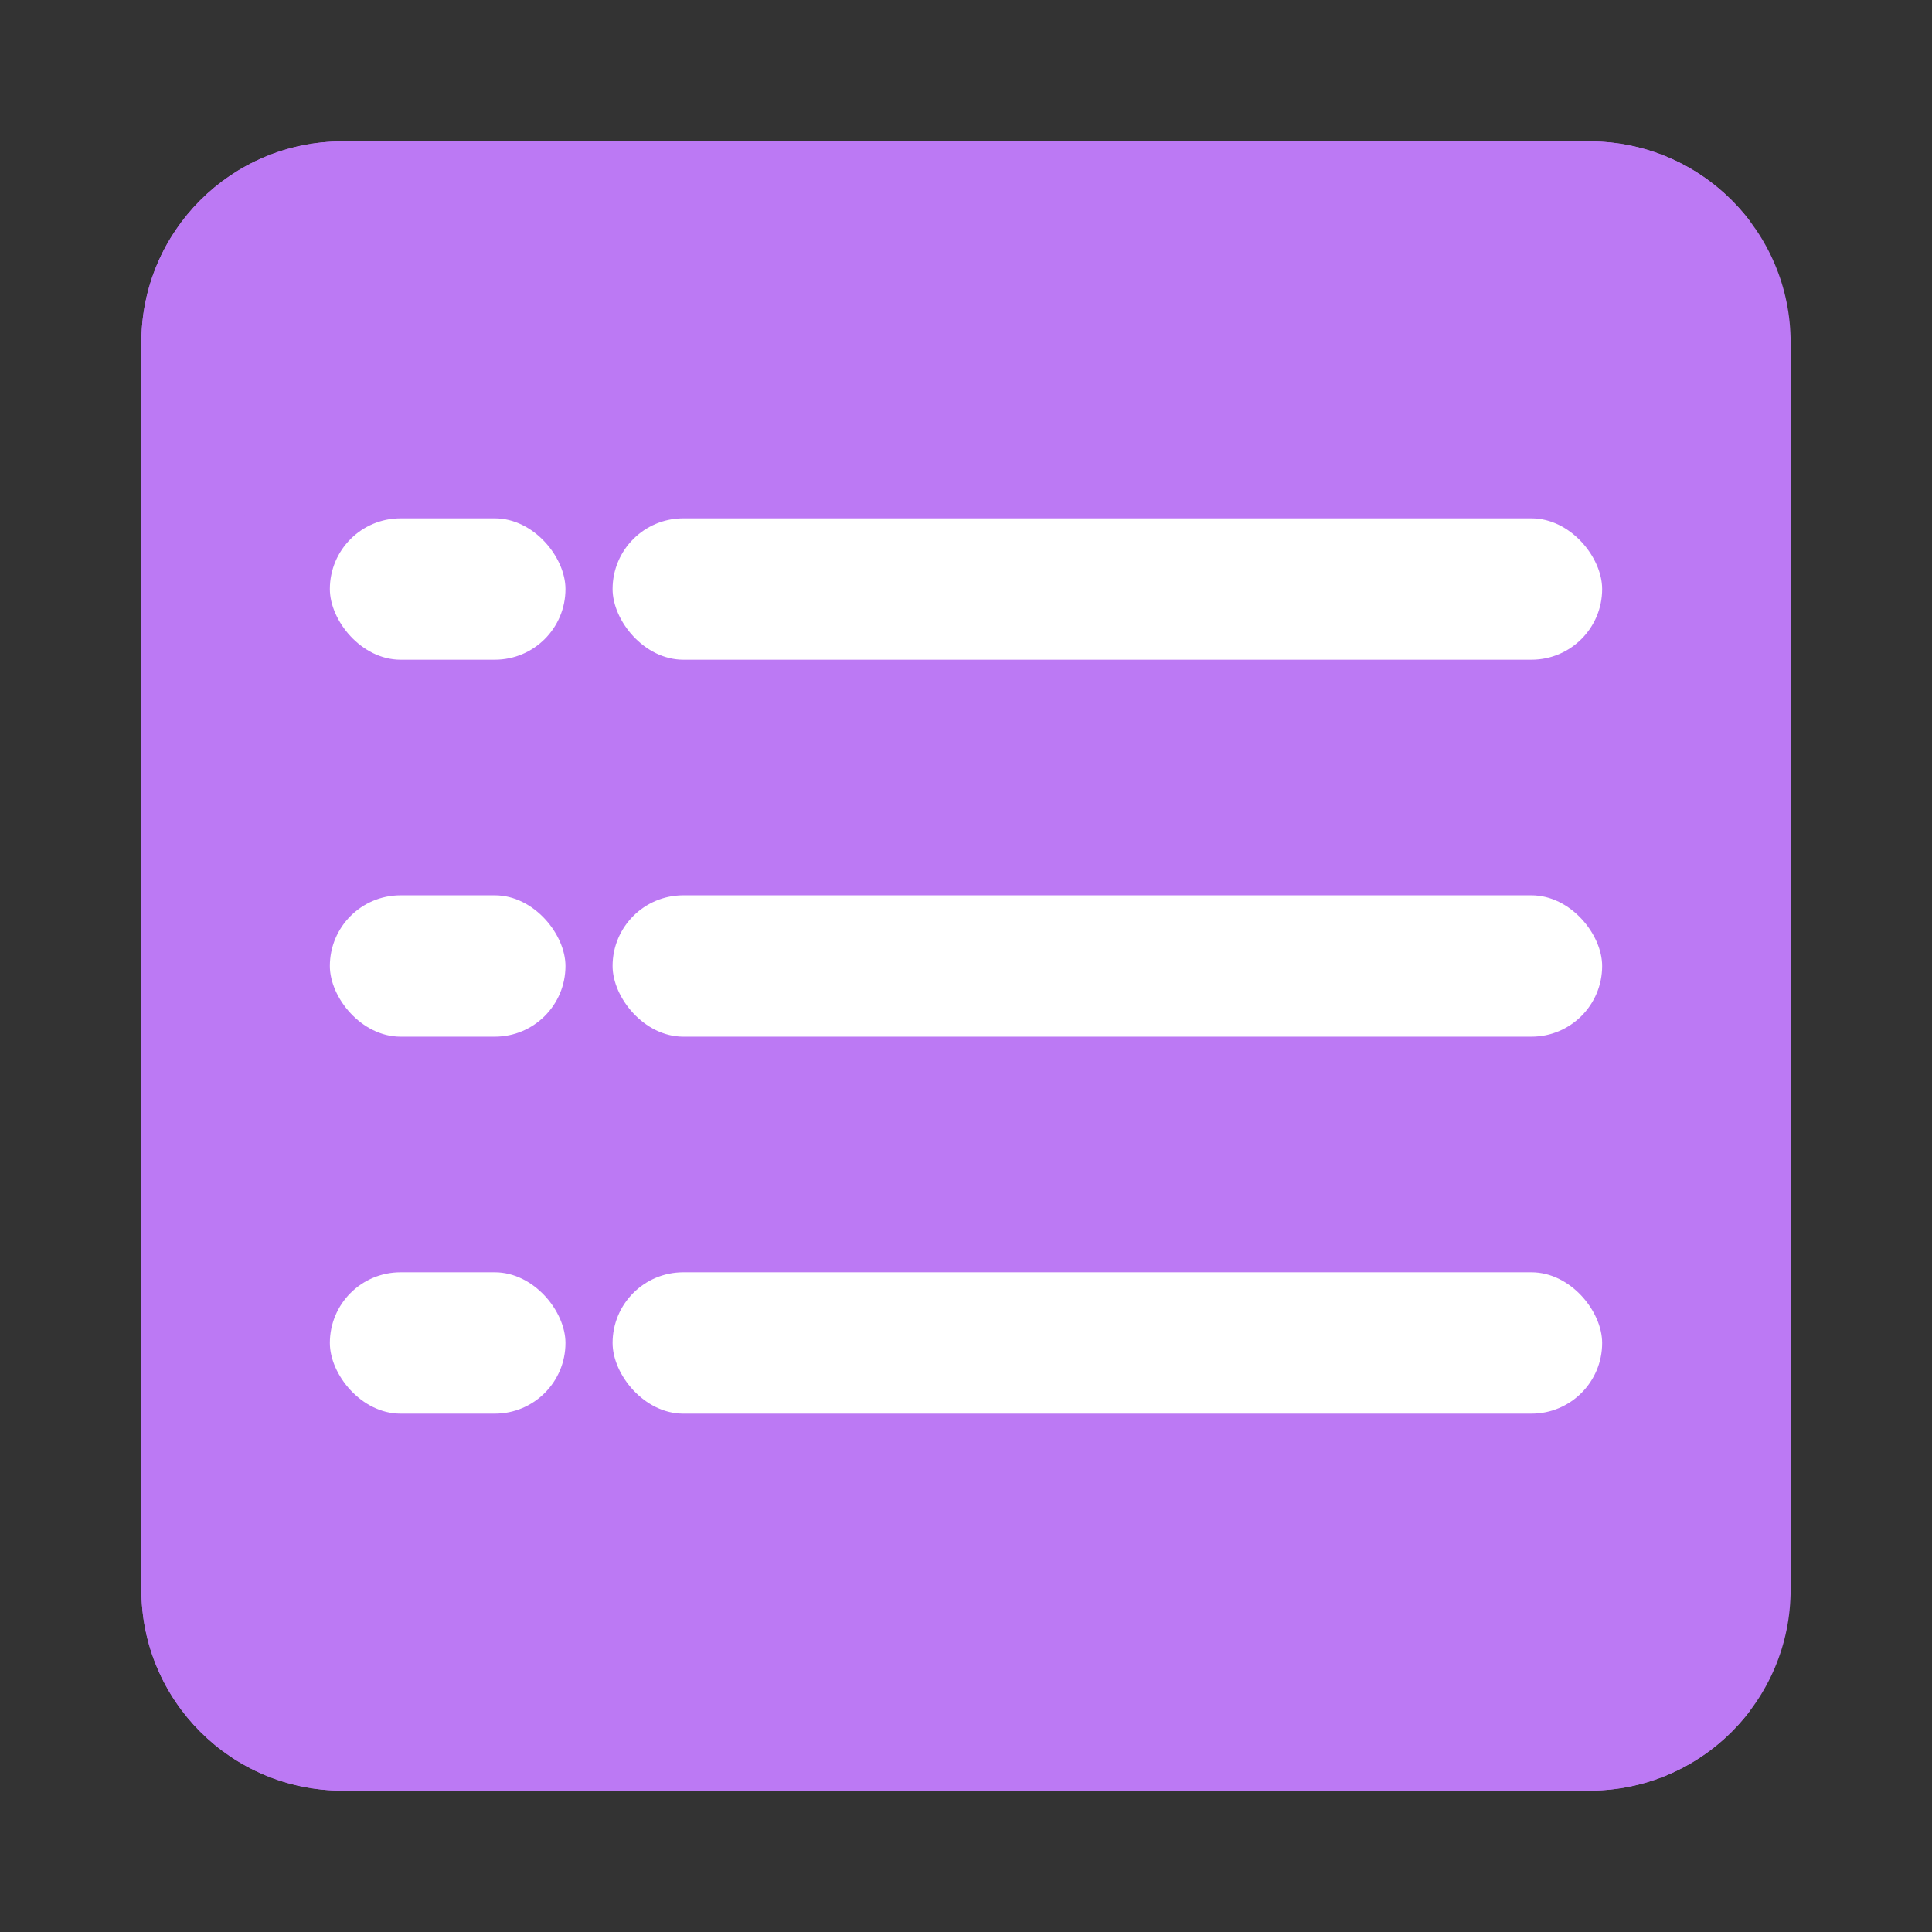 <?xml version="1.0" encoding="UTF-8"?>
<svg width="41px" height="41px" viewBox="0 0 41 41" version="1.1" xmlns="http://www.w3.org/2000/svg" xmlns:xlink="http://www.w3.org/1999/xlink">
    <rect x="0" y="0" width="41" height="41" fill="#333333" stroke="none"/>
    <!-- Generator: sketchtool 64 (101010) - https://sketch.com -->
    <title>F169D421-EFBE-42FD-BF34-29014258D636</title>
    <desc>Created with sketchtool.</desc>
    <g id="新首頁" stroke="none" stroke-width="1" fill="none" fill-rule="evenodd">
        <g id="PC_新首頁" transform="translate(-240, -1731)">
            <g id="Group-32-Copy-2" transform="translate(240, 1731)">
                <g id="Group-9">
                    <rect id="Rectangle" x="0" y="0" width="41" height="41"></rect>
                    <g id="Group-6" transform="translate(3, 3)" fill="#BC79F4">
                        <path d="M30.732,0 C33.089,-4.33031365e-16 35,1.911 35,4.268 L35,30.732 L34.999,30.772 L35,24.756 L5.976,24.756 C3.618,24.756 1.707,26.667 1.707,29.024 C1.707,31.382 3.618,33.293 5.976,33.293 L5.976,33.293 L34.147,33.293 C33.368,34.329 32.128,35 30.732,35 L4.268,35 C1.911,35 2.88687577e-16,33.089 0,30.732 L0,4.268 C-2.88687577e-16,1.911 1.911,4.33031365e-16 4.268,0 L30.732,0 Z" id="Combined-Shape"></path>
                        <path d="M30.732,0 C33.089,-4.33031365e-16 35,1.911 35,4.268 L35,30.732 L34.999,30.772 L35,24.756 L5.976,24.756 C3.618,24.756 1.707,26.667 1.707,29.024 C1.707,31.382 3.618,33.293 5.976,33.293 L5.976,33.293 L34.147,33.293 C33.368,34.329 32.128,35 30.732,35 L4.268,35 C1.911,35 2.88687577e-16,33.089 0,30.732 L0,4.268 C-2.88687577e-16,1.911 1.911,4.33031365e-16 4.268,0 L30.732,0 Z" id="Combined-Shape" transform="translate(17.5, 17.5) scale(1, -1) translate(-17.5, -17.5) "></path>
                    </g>
                    <g id="Group-37" transform="translate(7, 11)" fill="#FFFFFF">
                        <g id="Group-34">
                            <rect id="Rectangle" x="6" y="0" width="21" height="3" rx="1.5"></rect>
                            <rect id="Rectangle" x="0" y="0" width="5" height="3" rx="1.5"></rect>
                        </g>
                        <g id="Group-34-Copy" transform="translate(0, 8)">
                            <rect id="Rectangle" x="6" y="0" width="21" height="3" rx="1.5"></rect>
                            <rect id="Rectangle" x="0" y="0" width="5" height="3" rx="1.5"></rect>
                        </g>
                        <g id="Group-34-Copy-2" transform="translate(0, 16)">
                            <rect id="Rectangle" x="6" y="0" width="21" height="3" rx="1.5"></rect>
                            <rect id="Rectangle" x="0" y="0" width="5" height="3" rx="1.5"></rect>
                        </g>
                    </g>
                </g>
            </g>
        </g>
    </g>
</svg>